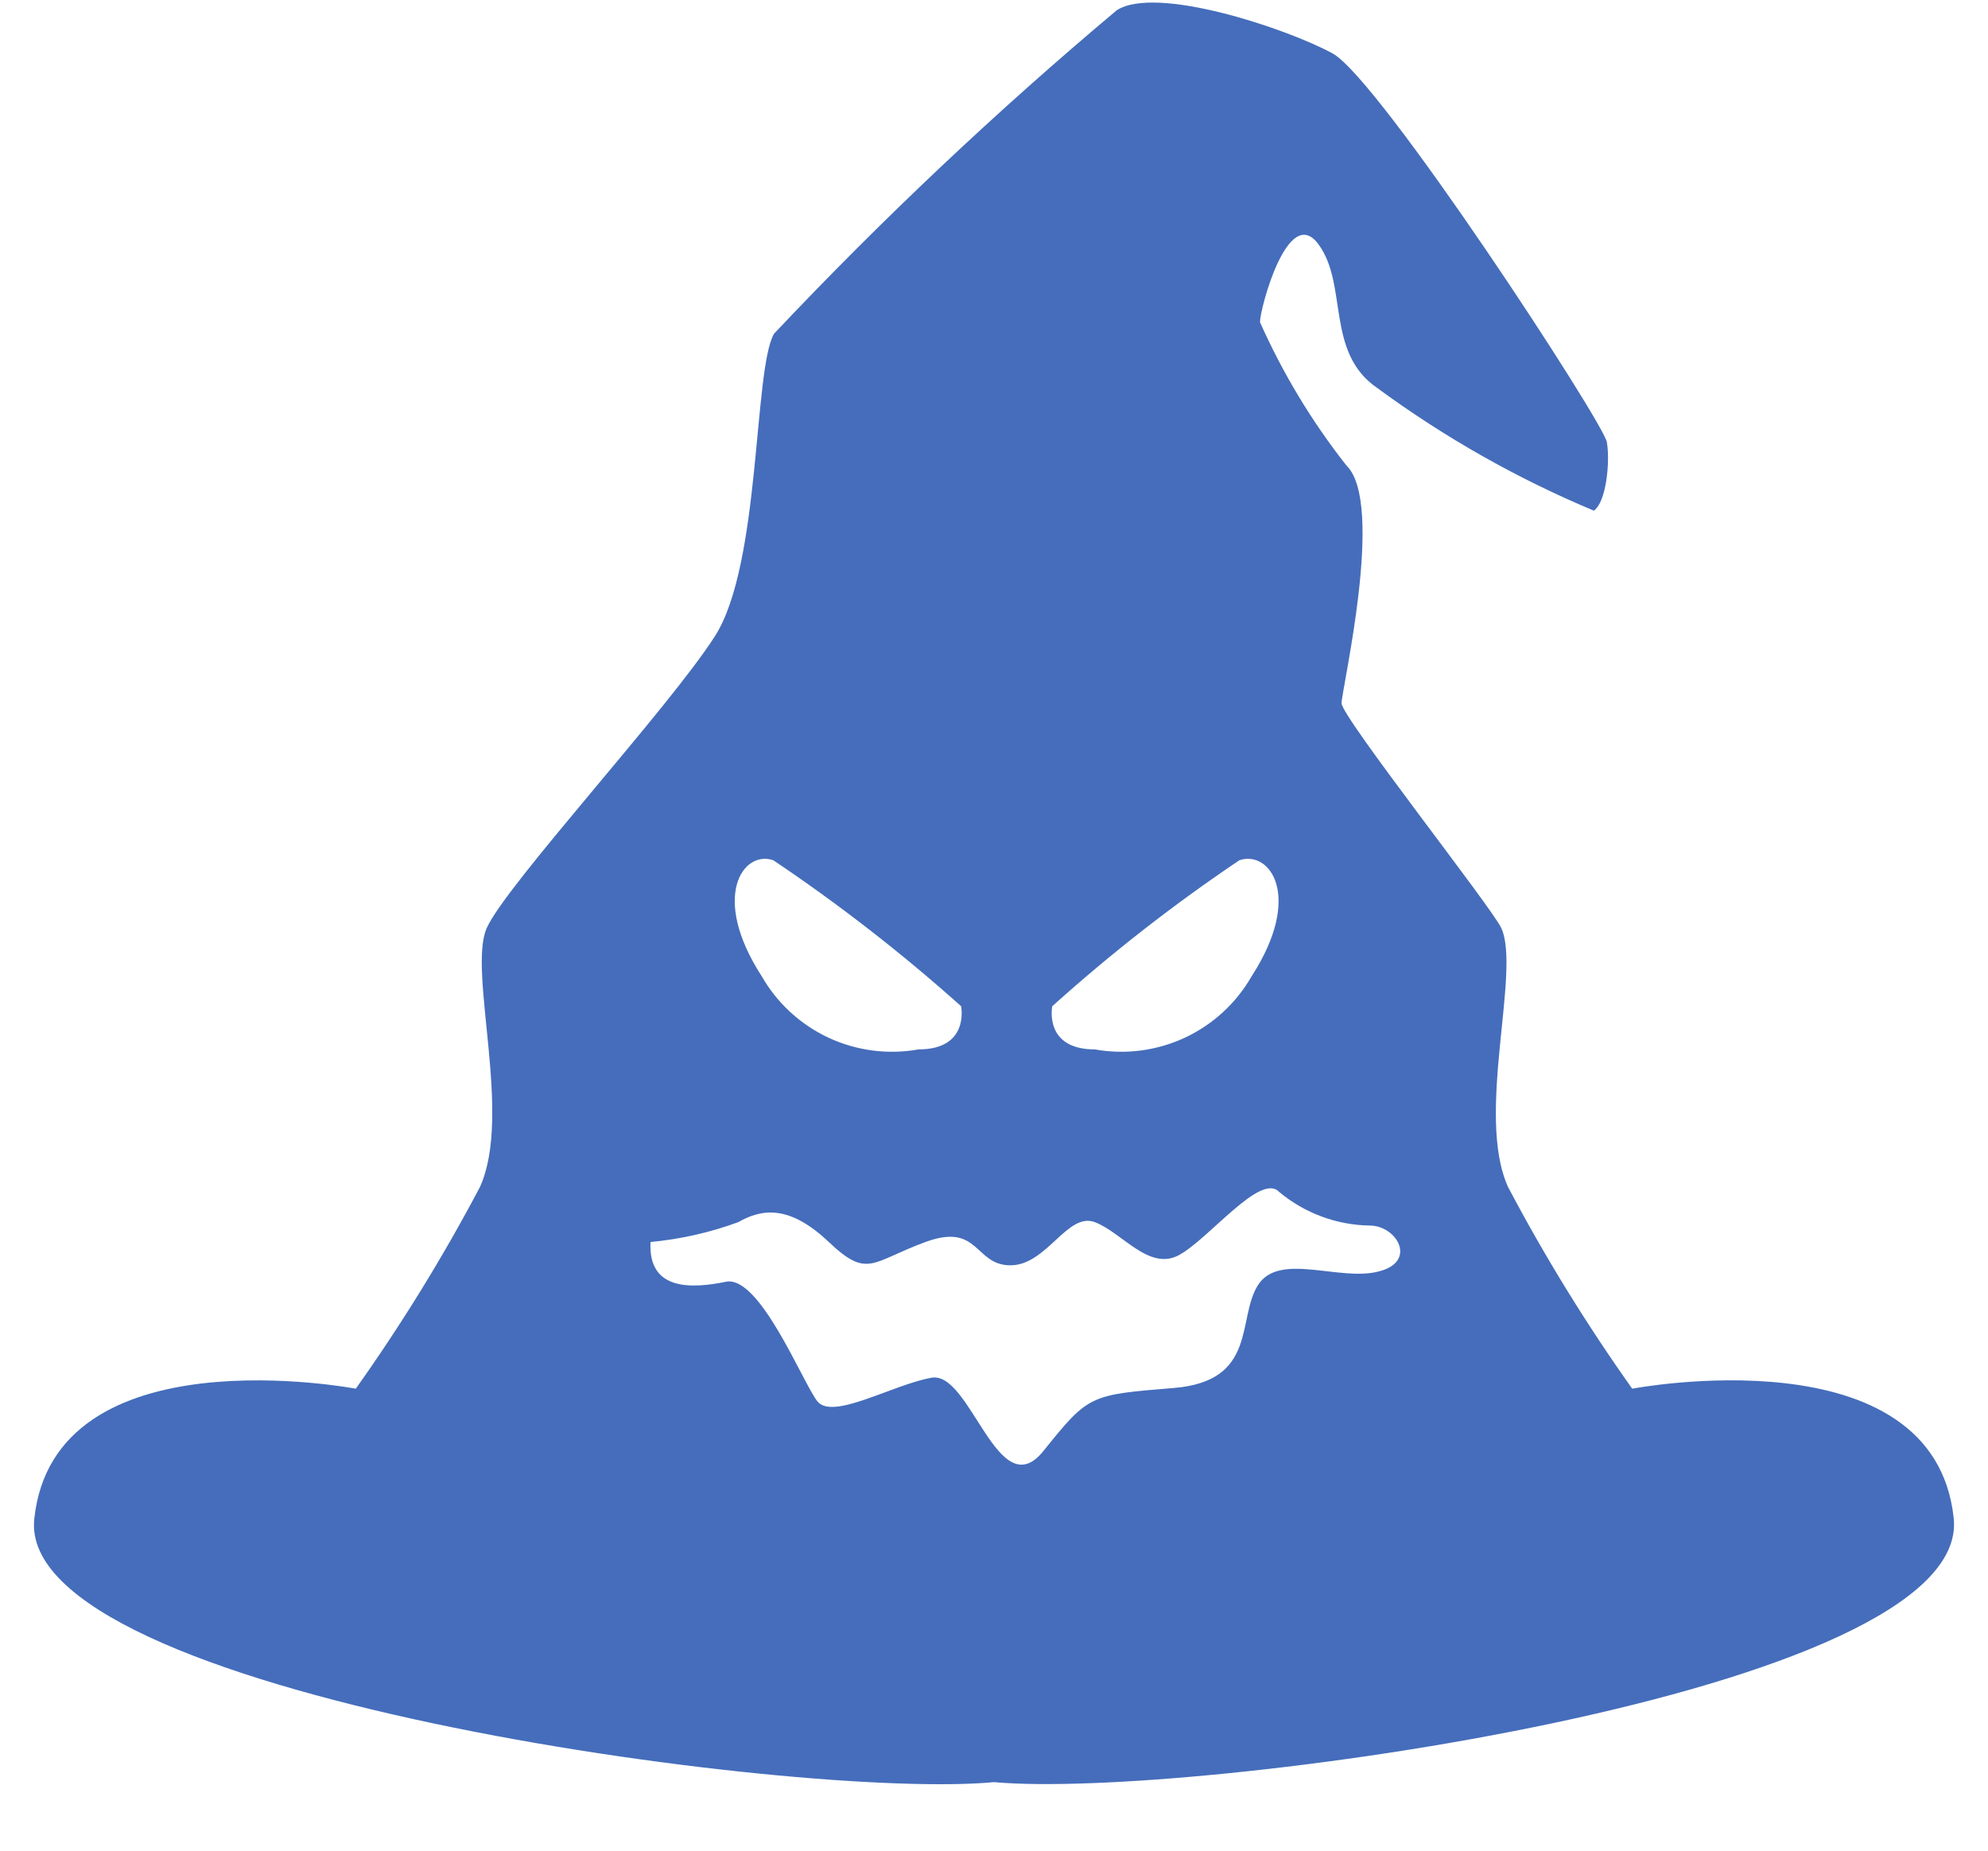<svg width="29" height="27" viewBox="0 0 29 27" fill="none" xmlns="http://www.w3.org/2000/svg">
<path d="M23.81 20.26C23.143 19.321 22.538 18.339 22 17.32C21.52 16.27 22.19 14.17 21.9 13.54C21.77 13.25 19.57 10.46 19.57 10.26C19.57 10.06 20.21 7.34 19.64 6.79C19.135 6.148 18.712 5.446 18.38 4.7C18.38 4.5 18.79 2.97 19.23 3.56C19.67 4.15 19.33 5.14 20.09 5.66C21.069 6.38 22.129 6.981 23.25 7.45C23.43 7.33 23.49 6.74 23.44 6.45C23.39 6.16 20.12 1.15 19.44 0.78C18.76 0.41 16.86 -0.22 16.29 0.15C14.533 1.625 12.864 3.201 11.29 4.87C10.99 5.4 11.1 8.23 10.43 9.28C9.76 10.33 7.38 12.91 7.1 13.54C6.82 14.17 7.48 16.27 7 17.32C6.462 18.339 5.857 19.321 5.19 20.26C5.19 20.26 0.79 19.42 0.5 22.16C0.23 24.73 11.65 26.27 14.5 26C17.35 26.26 28.77 24.72 28.5 22.15C28.21 19.42 23.81 20.26 23.81 20.26ZM15.35 14.68C16.209 13.907 17.121 13.195 18.08 12.55C18.53 12.4 19.01 13.08 18.26 14.24C18.036 14.633 17.695 14.947 17.285 15.139C16.875 15.33 16.416 15.39 15.97 15.31C15.22 15.31 15.35 14.68 15.35 14.68ZM11.28 12.55C12.242 13.196 13.157 13.908 14.02 14.68C14.02 14.68 14.15 15.31 13.4 15.31C12.954 15.39 12.495 15.33 12.085 15.139C11.675 14.947 11.334 14.633 11.11 14.24C10.36 13.08 10.84 12.4 11.28 12.55ZM20.11 18.55C19.54 18.7 18.66 18.26 18.35 18.75C18.04 19.24 18.35 20.15 17.12 20.25C15.89 20.35 15.88 20.35 15.22 21.17C14.56 21.99 14.16 20 13.59 20.1C13.02 20.2 12.14 20.73 11.92 20.44C11.7 20.15 11.08 18.6 10.59 18.7C10.1 18.8 9.45 18.84 9.49 18.12C9.927 18.079 10.358 17.982 10.77 17.83C11.12 17.63 11.52 17.58 12.09 18.12C12.66 18.66 12.71 18.41 13.5 18.12C14.29 17.83 14.21 18.46 14.74 18.46C15.27 18.46 15.57 17.68 15.97 17.83C16.37 17.98 16.76 18.55 17.2 18.31C17.64 18.07 18.39 17.1 18.66 17.39C19.031 17.699 19.497 17.872 19.98 17.88C20.38 17.88 20.68 18.41 20.11 18.55Z" fill="#456DBB"/>
</svg>
